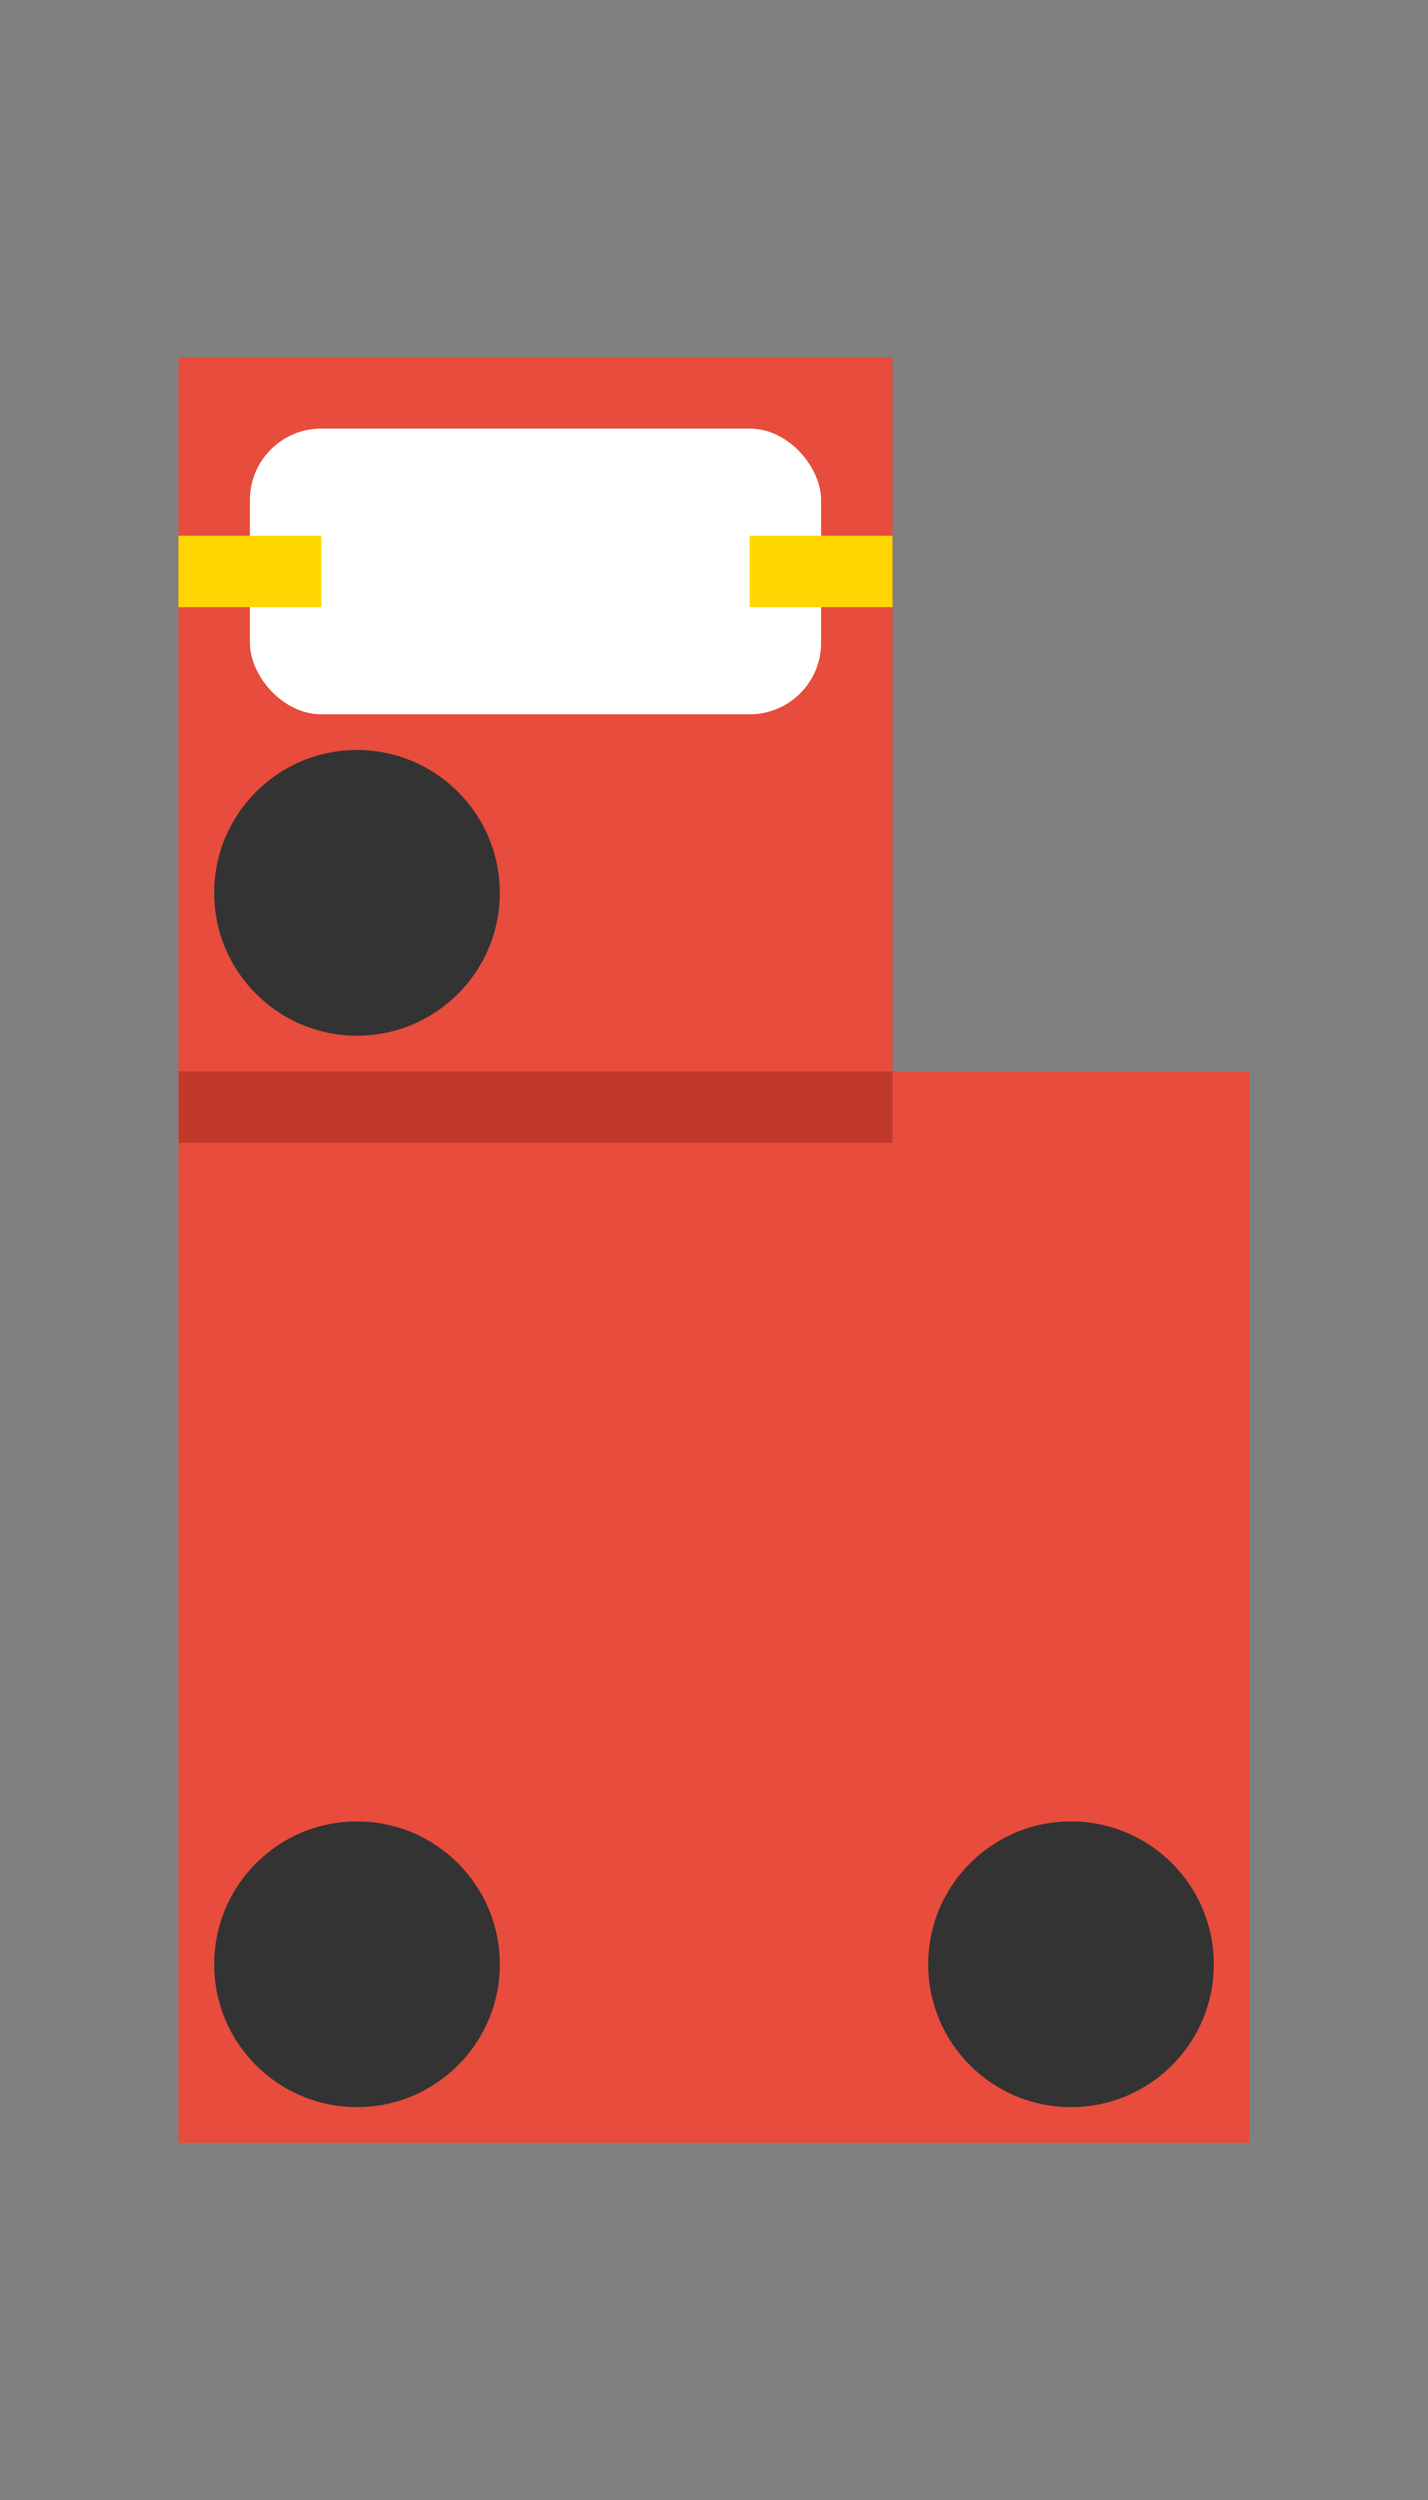 <?xml version="1.0" encoding="UTF-8"?>
<svg width="40" height="70" viewBox="0 0 40 70" xmlns="http://www.w3.org/2000/svg">
    <rect x="0" y="0" width="40" height="70" fill="#808080" stroke="none"/>
    <!-- 车厢 -->
    <rect x="5" y="30" width="30" height="30" fill="#e74c3c"/>
    
    <!-- 驾驶室 -->
    <rect x="5" y="10" width="20" height="20" fill="#e74c3c"/>
    
    <!-- 车窗 -->
    <rect x="7" y="12" width="16" height="8" rx="2" fill="#fff"/>
    
    <!-- 车轮 -->
    <circle cx="10" cy="55" r="4" fill="#333"/>
    <circle cx="30" cy="55" r="4" fill="#333"/>
    <circle cx="10" cy="25" r="4" fill="#333"/>
    
    <!-- 车灯 -->
    <rect x="5" y="15" width="4" height="2" fill="#ffd700"/>
    <rect x="21" y="15" width="4" height="2" fill="#ffd700"/>
    
    <!-- 连接处 -->
    <rect x="5" y="30" width="20" height="2" fill="#c0392b"/>
</svg> 